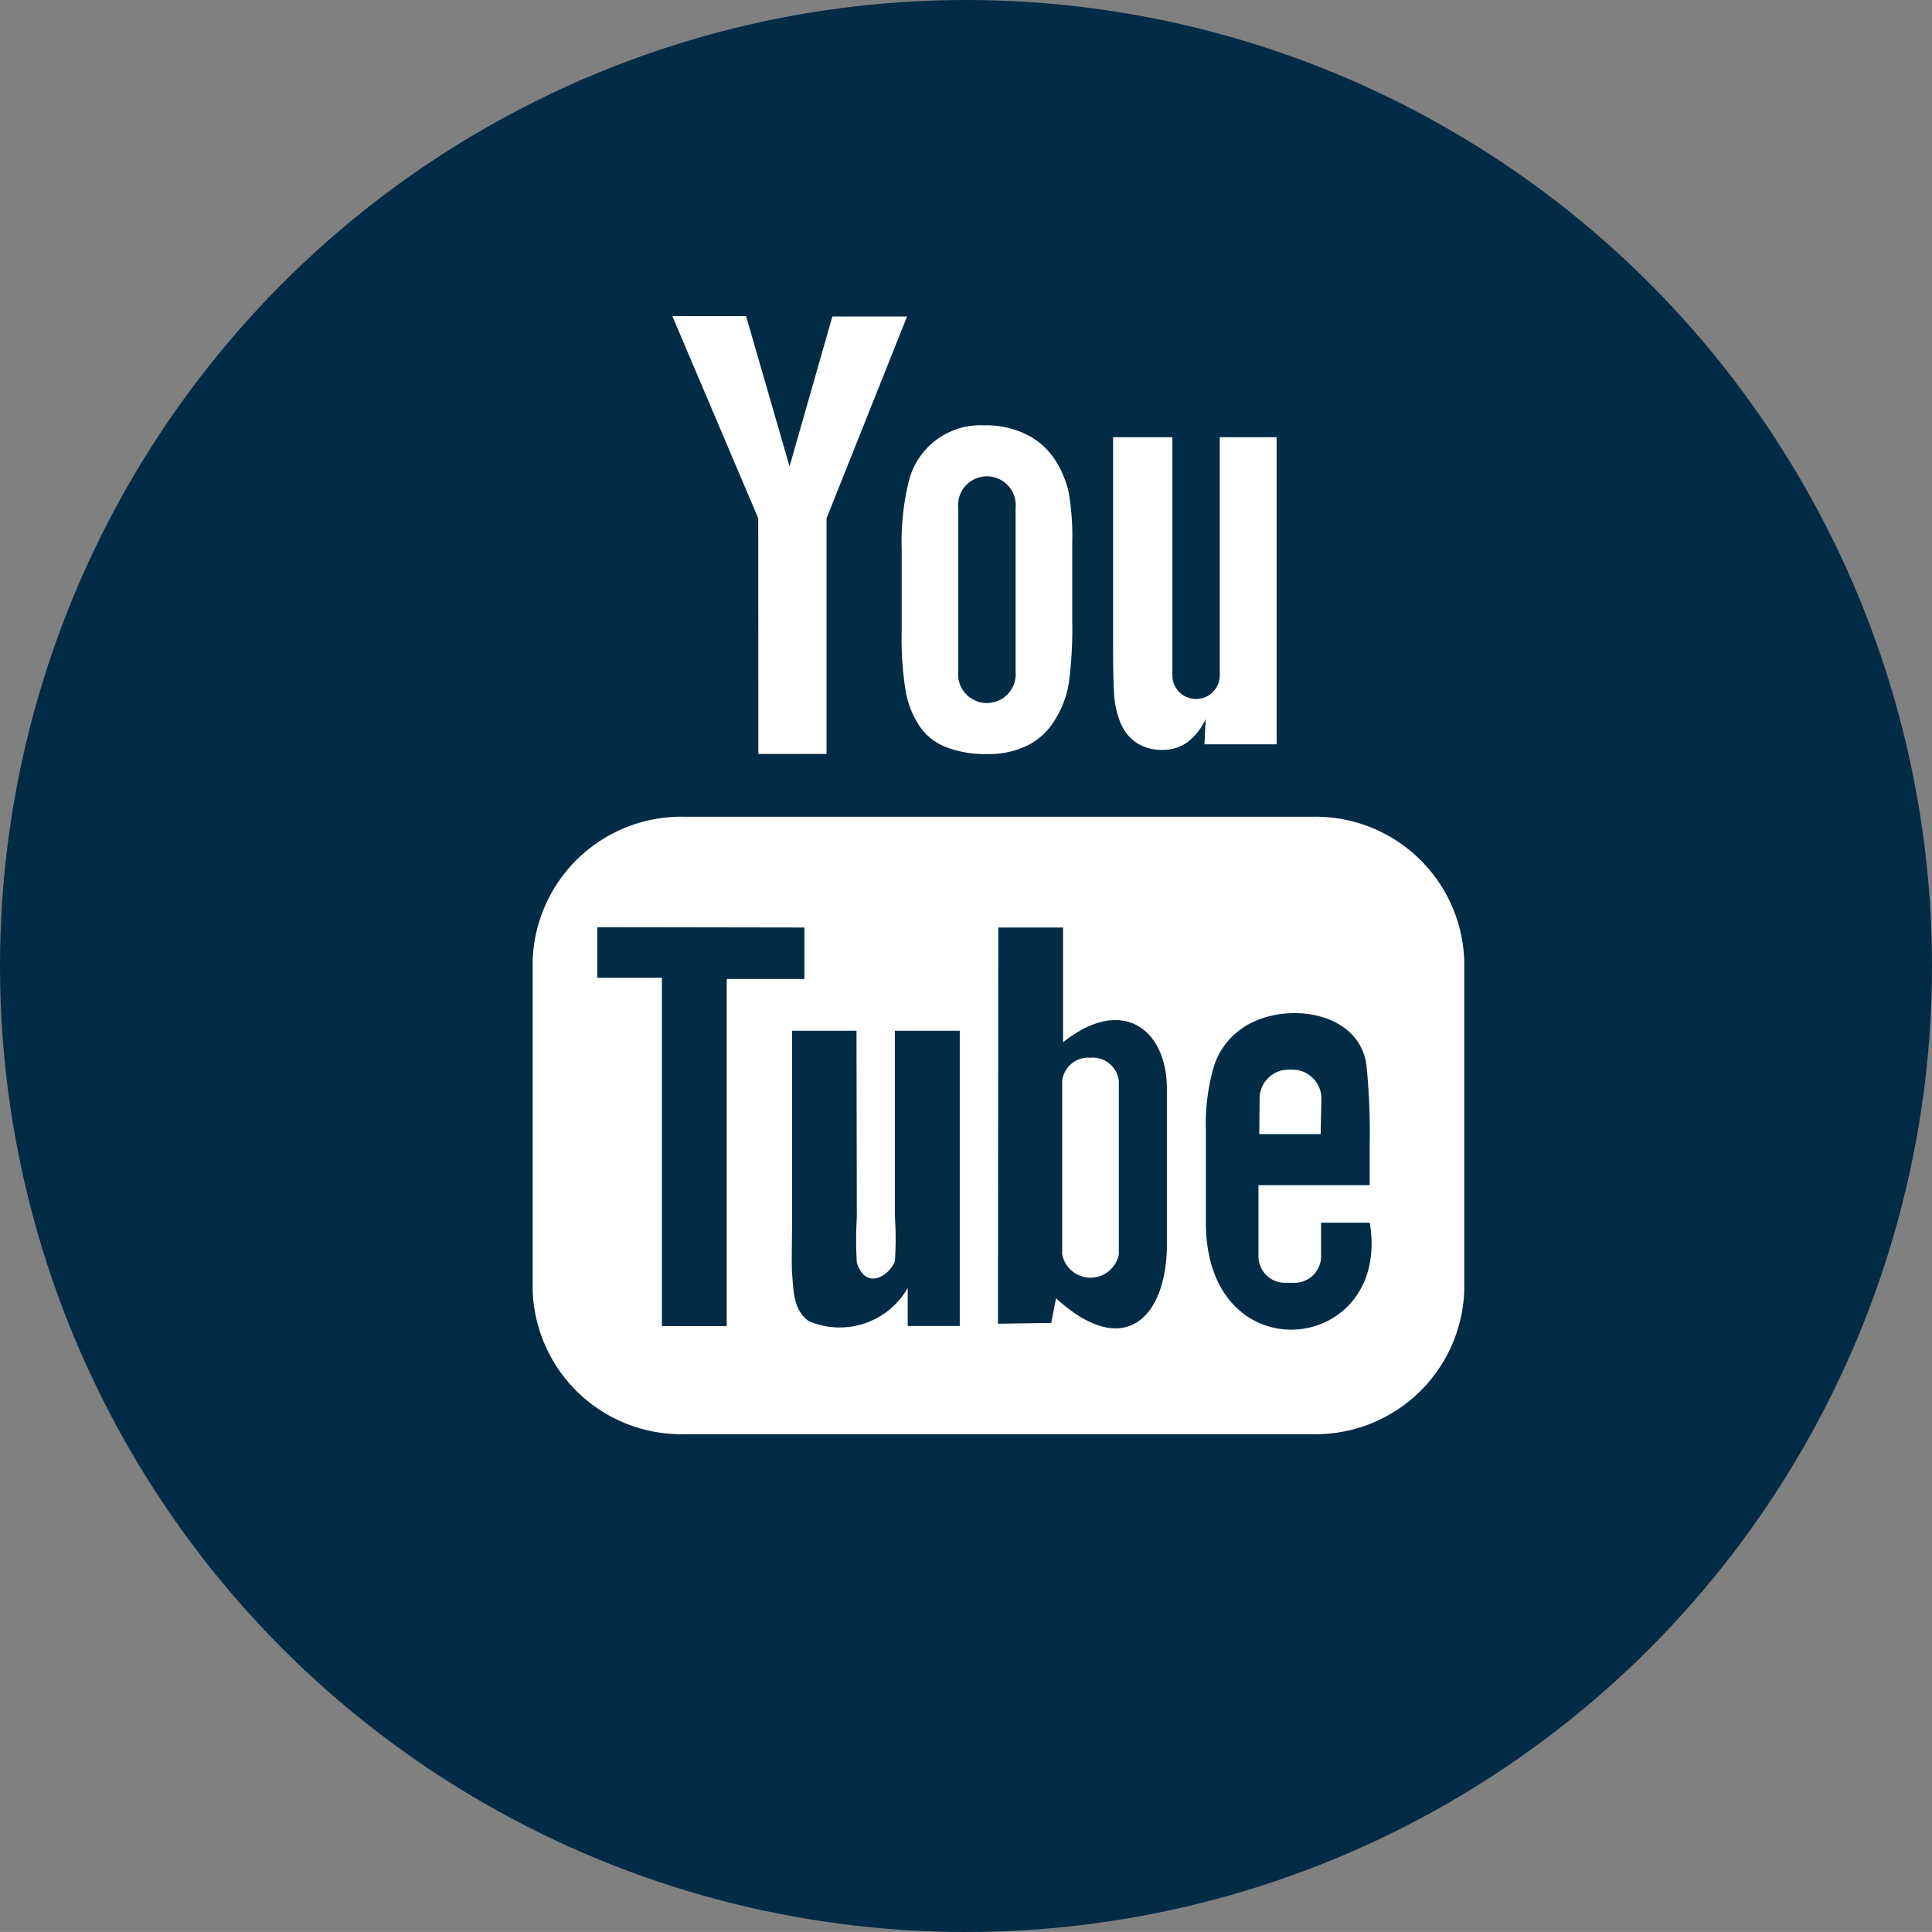 <svg xmlns="http://www.w3.org/2000/svg" width="35.534" height="35.533" viewBox="0 0 35.534 35.533">
  <rect x="0" y="0" width="35.534" height="35.533" fill="#808080" stroke="none"/>
  <g id="youtube" transform="translate(0)">
    <ellipse id="Ellipse_282" data-name="Ellipse 282" cx="17.767" cy="17.767" rx="17.767" ry="17.767" transform="translate(0)" fill="#022b46"/>
    <path id="Path_241" data-name="Path 241" d="M139.981,103.326h-1.129l.006-.656a.532.532,0,0,1,.532-.53h.072a.533.533,0,0,1,.533.53Zm-4.234-1.405a.483.483,0,0,0-.52.428v3.189a.531.531,0,0,0,1.042,0v-3.189A.483.483,0,0,0,135.747,101.921Zm6.875-1.783V106.2a2.736,2.736,0,0,1-2.8,2.645H128.288a2.736,2.736,0,0,1-2.8-2.645v-6.065a2.736,2.736,0,0,1,2.8-2.646h11.53A2.737,2.737,0,0,1,142.622,100.137Zm-13.565,6.724v-6.389h1.429v-.947l-3.81-.006v.93l1.189,0v6.407h1.192Zm4.284-5.437H132.15v3.412a6.175,6.175,0,0,1,0,.827c-.1.265-.533.545-.7.029a6.846,6.846,0,0,1,0-.833l-.006-3.435h-1.185l0,3.381c0,.518-.012.9,0,1.081.029.31.018.672.307.878a1.439,1.439,0,0,0,1.82-.61l0,.7h.957v-5.435Zm3.812,3.907,0-2.84c0-1.082-.81-1.731-1.91-.855l0-2.111-1.191,0-.006,7.287.979-.014.089-.454C136.369,107.494,137.156,106.707,137.154,105.331Zm3.73-.376-.894,0c0,.036,0,.076,0,.121v.5a.488.488,0,0,1-.488.484h-.175a.488.488,0,0,1-.489-.484v-1.312h2.046v-.77a12.182,12.182,0,0,0-.061-1.447c-.146-1.018-1.575-1.179-2.3-.658a1.348,1.348,0,0,0-.5.674,3.787,3.787,0,0,0-.152,1.2v1.693C137.872,107.773,141.291,107.376,140.884,104.955ZM136.3,95.762a.805.805,0,0,0,.287.362.833.833,0,0,0,.488.135.756.756,0,0,0,.456-.142,1.089,1.089,0,0,0,.335-.428l-.023.468h1.328V90.508h-1.046v4.4a.436.436,0,0,1-.871,0v-4.4h-1.091v3.81c0,.485.009.809.023.973A1.662,1.662,0,0,0,136.3,95.762Zm-4.025-3.19a4.708,4.708,0,0,1,.135-1.271A1.359,1.359,0,0,1,133.8,90.29a1.652,1.652,0,0,1,.791.179,1.317,1.317,0,0,1,.509.463,1.823,1.823,0,0,1,.246.588,4.682,4.682,0,0,1,.066.925v1.429a7.793,7.793,0,0,1-.062,1.154,1.824,1.824,0,0,1-.261.686,1.24,1.24,0,0,1-.512.47,1.624,1.624,0,0,1-.721.152,1.993,1.993,0,0,1-.768-.129,1.054,1.054,0,0,1-.49-.392,1.724,1.724,0,0,1-.249-.633,6.084,6.084,0,0,1-.074-1.114v-1.5Zm1.04,2.244a.53.53,0,1,0,1.055,0V91.809a.53.53,0,1,0-1.055,0Zm-3.676,1.518h1.254V92l1.481-3.712H131l-.787,2.757-.8-2.764h-1.356L129.637,92Z" transform="translate(-115.691 -82.467)" fill="#fff"/>
  </g>
</svg>
